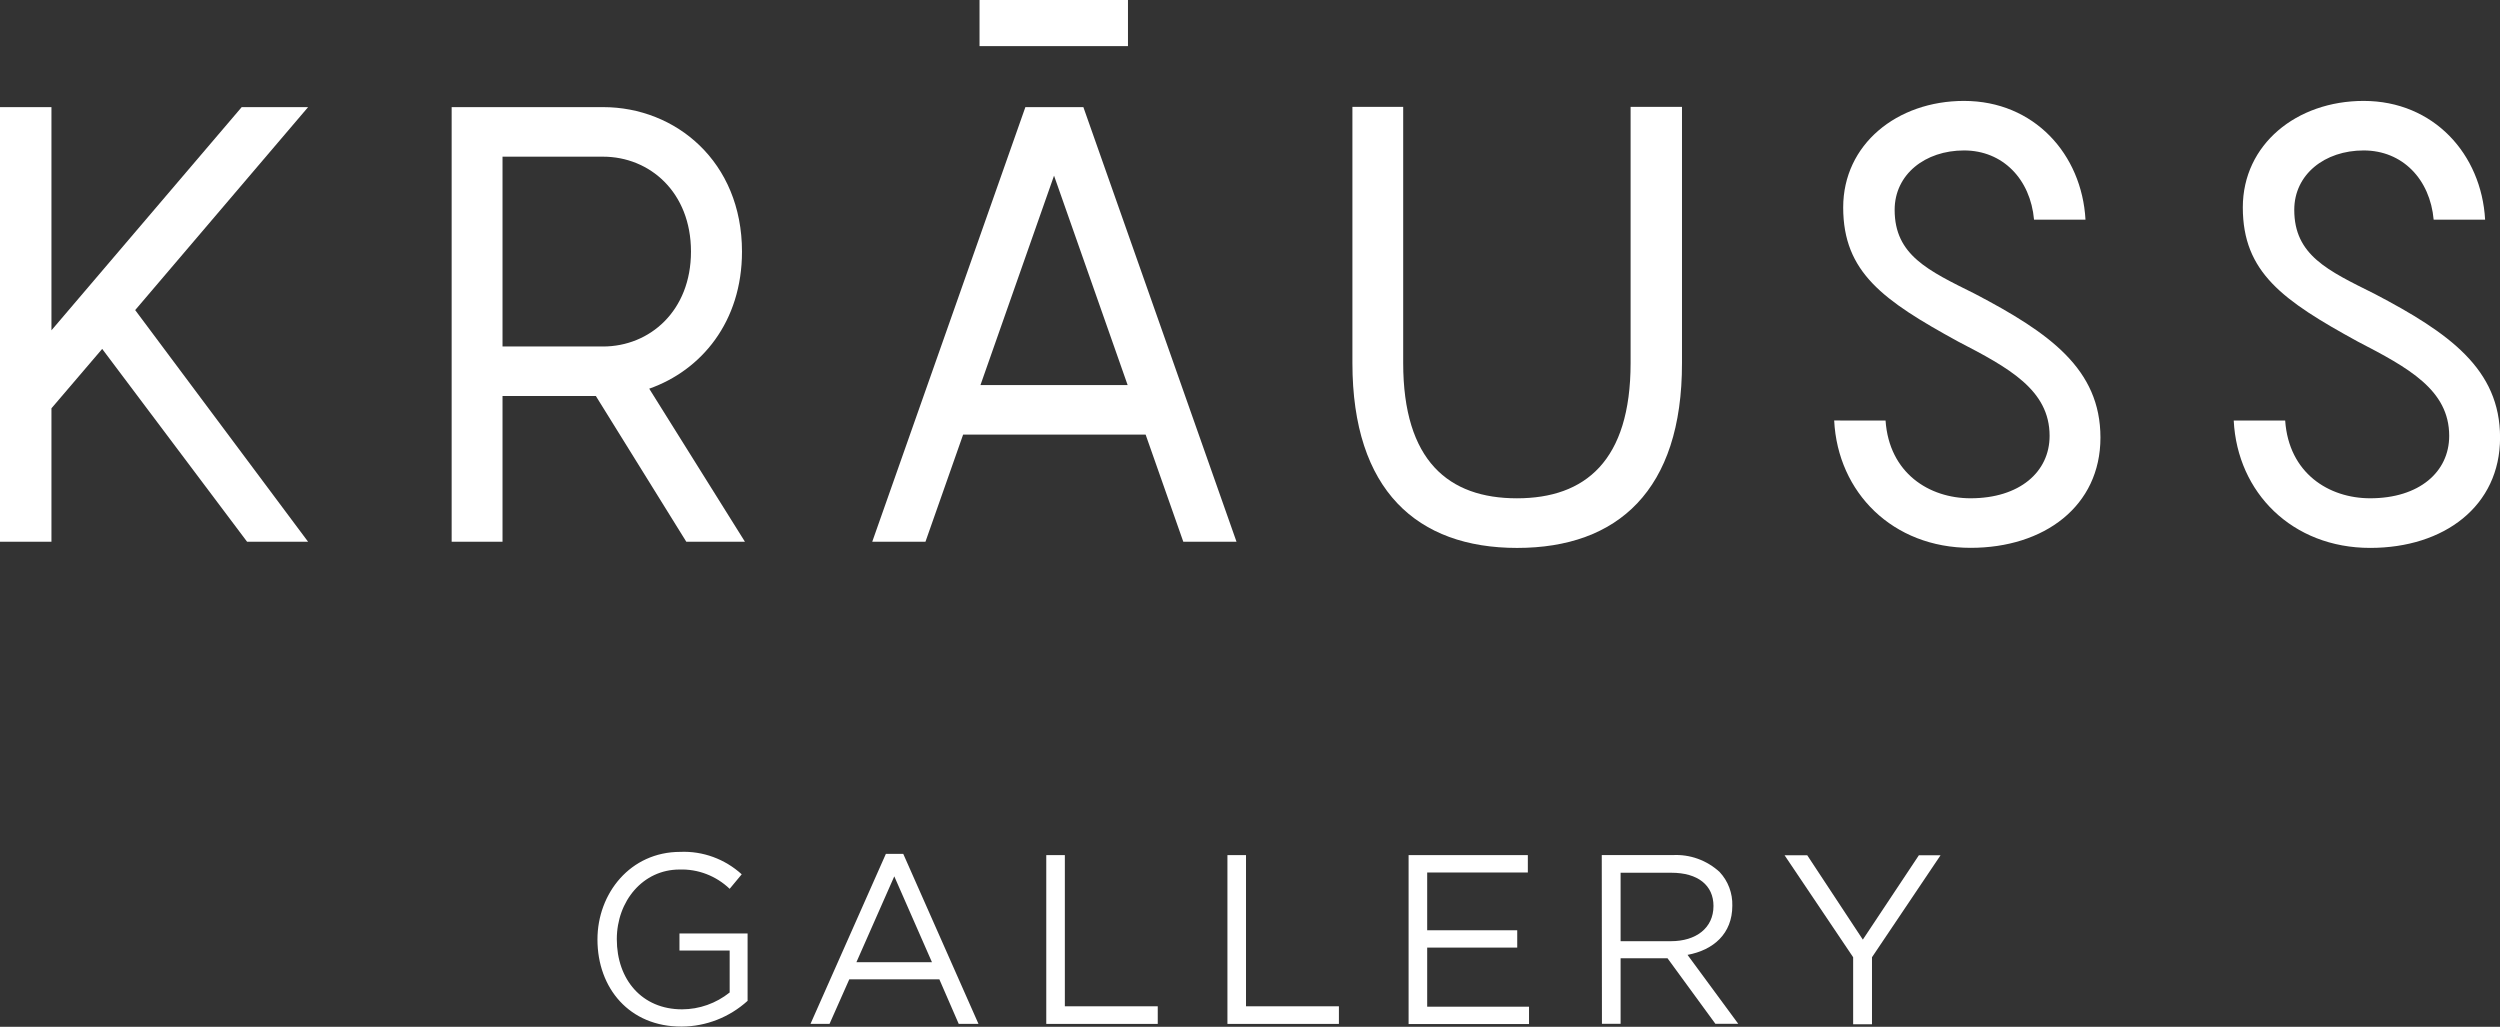 <svg width="112" height="46" viewBox="0 0 112 46" fill="none"
    xmlns="http://www.w3.org/2000/svg">
    <rect x="0" y="0" width="112" height="46" fill="#333333" stroke="none"/>
    <g clip-path="url(#clip0)">
        <path d="M26.766 42.09C26.766 40.018 28.241 38.164 30.473 38.164C31.484 38.12 32.472 38.481 33.229 39.169L32.689 39.819C32.08 39.238 31.272 38.927 30.44 38.955C28.805 38.955 27.633 40.368 27.633 42.075C27.633 43.886 28.761 45.218 30.555 45.218C31.329 45.217 32.08 44.951 32.689 44.463V42.585H30.44V41.818H33.492V44.838C32.677 45.576 31.628 45.986 30.54 45.991C28.203 46.001 26.766 44.273 26.766 42.09Z" fill="white"/>
        <path d="M39.687 38.254H40.466L43.836 45.87H42.951L42.083 43.874H38.048L37.163 45.87H36.31L39.687 38.254ZM41.752 43.107L40.064 39.26L38.367 43.107H41.752Z" fill="white"/>
        <path d="M46.873 38.309H47.705V45.082H51.867V45.871H46.873V38.309Z" fill="white"/>
        <path d="M54.989 38.309H55.821V45.082H59.983V45.871H54.989V38.309Z" fill="white"/>
        <path d="M63.105 38.309H68.447V39.088H63.938V41.676H67.972V42.452H63.938V45.1H68.5V45.877H63.105V38.309Z" fill="white"/>
        <path d="M71.759 38.308H74.937C75.319 38.287 75.701 38.343 76.062 38.473C76.422 38.603 76.754 38.804 77.039 39.066C77.227 39.267 77.374 39.503 77.472 39.763C77.569 40.022 77.616 40.298 77.608 40.576C77.608 41.829 76.764 42.563 75.601 42.778L77.874 45.867H76.85L74.704 42.929H72.603V45.867H71.767L71.759 38.308ZM74.864 42.165C75.973 42.165 76.764 41.582 76.764 40.588C76.764 39.661 76.068 39.099 74.875 39.099H72.603V42.165H74.864Z" fill="white"/>
        <path d="M83.021 42.884L79.948 38.315H80.964L83.455 42.095L85.966 38.315H86.937L83.865 42.884V45.886H83.021V42.884Z" fill="white"/>
        <path d="M6.056 13.892L13.803 24.271H11.07L4.578 15.631L2.305 18.292V24.271H0V4.799H2.305V14.798L10.828 4.799H13.803L6.056 13.892Z" fill="white"/>
        <path d="M26.695 17.742H22.513V24.271H20.234V4.799H27.022C30.269 4.799 33.241 7.239 33.241 11.271C33.241 14.423 31.417 16.592 29.085 17.413L33.374 24.271H30.747L26.695 17.742ZM22.513 15.523H27.016C29.106 15.523 30.956 13.931 30.956 11.271C30.956 8.61 29.106 7.019 27.016 7.019H22.513V15.523Z" fill="white"/>
        <path d="M51.324 19.47H43.148L41.46 24.271H39.076L45.937 4.799H48.535L55.396 24.271H53.012L51.324 19.47ZM50.518 17.25L47.221 7.87L43.925 17.25H50.518Z" fill="white"/>
        <path d="M67.966 24.547C63.489 24.547 60.588 21.968 60.588 16.263V4.787H62.863V16.263C62.863 20.651 64.903 22.324 67.957 22.324C71.012 22.324 73.051 20.651 73.051 16.263V4.787H75.353V16.263C75.362 21.968 72.47 24.547 67.966 24.547Z" fill="white"/>
        <path d="M84.473 18.841C84.635 21.2 86.43 22.323 88.28 22.323C90.479 22.323 91.822 21.142 91.822 19.527C91.822 17.467 89.998 16.48 87.719 15.299C84.37 13.463 82.575 12.2 82.575 9.292C82.575 6.468 84.987 4.521 87.988 4.521C91.125 4.521 93.268 6.906 93.43 9.842H91.125C90.963 8.03 89.729 6.74 87.988 6.74C86.247 6.74 84.88 7.812 84.88 9.401C84.88 11.433 86.379 12.119 88.472 13.161C91.822 14.915 94.1 16.534 94.1 19.605C94.1 22.677 91.58 24.543 88.283 24.543C84.798 24.543 82.333 22.073 82.171 18.838L84.473 18.841Z" fill="white"/>
        <path d="M102.376 18.841C102.538 21.2 104.332 22.323 106.183 22.323C108.382 22.323 109.724 21.142 109.724 19.527C109.724 17.467 107.901 16.48 105.622 15.299C102.272 13.463 100.478 12.2 100.478 9.292C100.478 6.468 102.889 4.521 105.891 4.521C109.028 4.521 111.171 6.906 111.333 9.842H109.028C108.866 8.03 107.632 6.74 105.891 6.74C104.149 6.74 102.783 7.812 102.783 9.401C102.783 11.433 104.282 12.119 106.375 13.161C109.724 14.915 112.003 16.534 112.003 19.605C112.003 22.677 109.494 24.546 106.183 24.546C102.697 24.546 100.233 22.076 100.071 18.841H102.376Z" fill="white"/>
        <path d="M50.533 2.066V0L43.883 0V2.066L50.533 2.066Z" fill="white"/>
    </g>
    <defs>
        <clipPath id="clip0">
            <rect width="112" height="46" fill="white"/>
        </clipPath>
    </defs>
</svg>